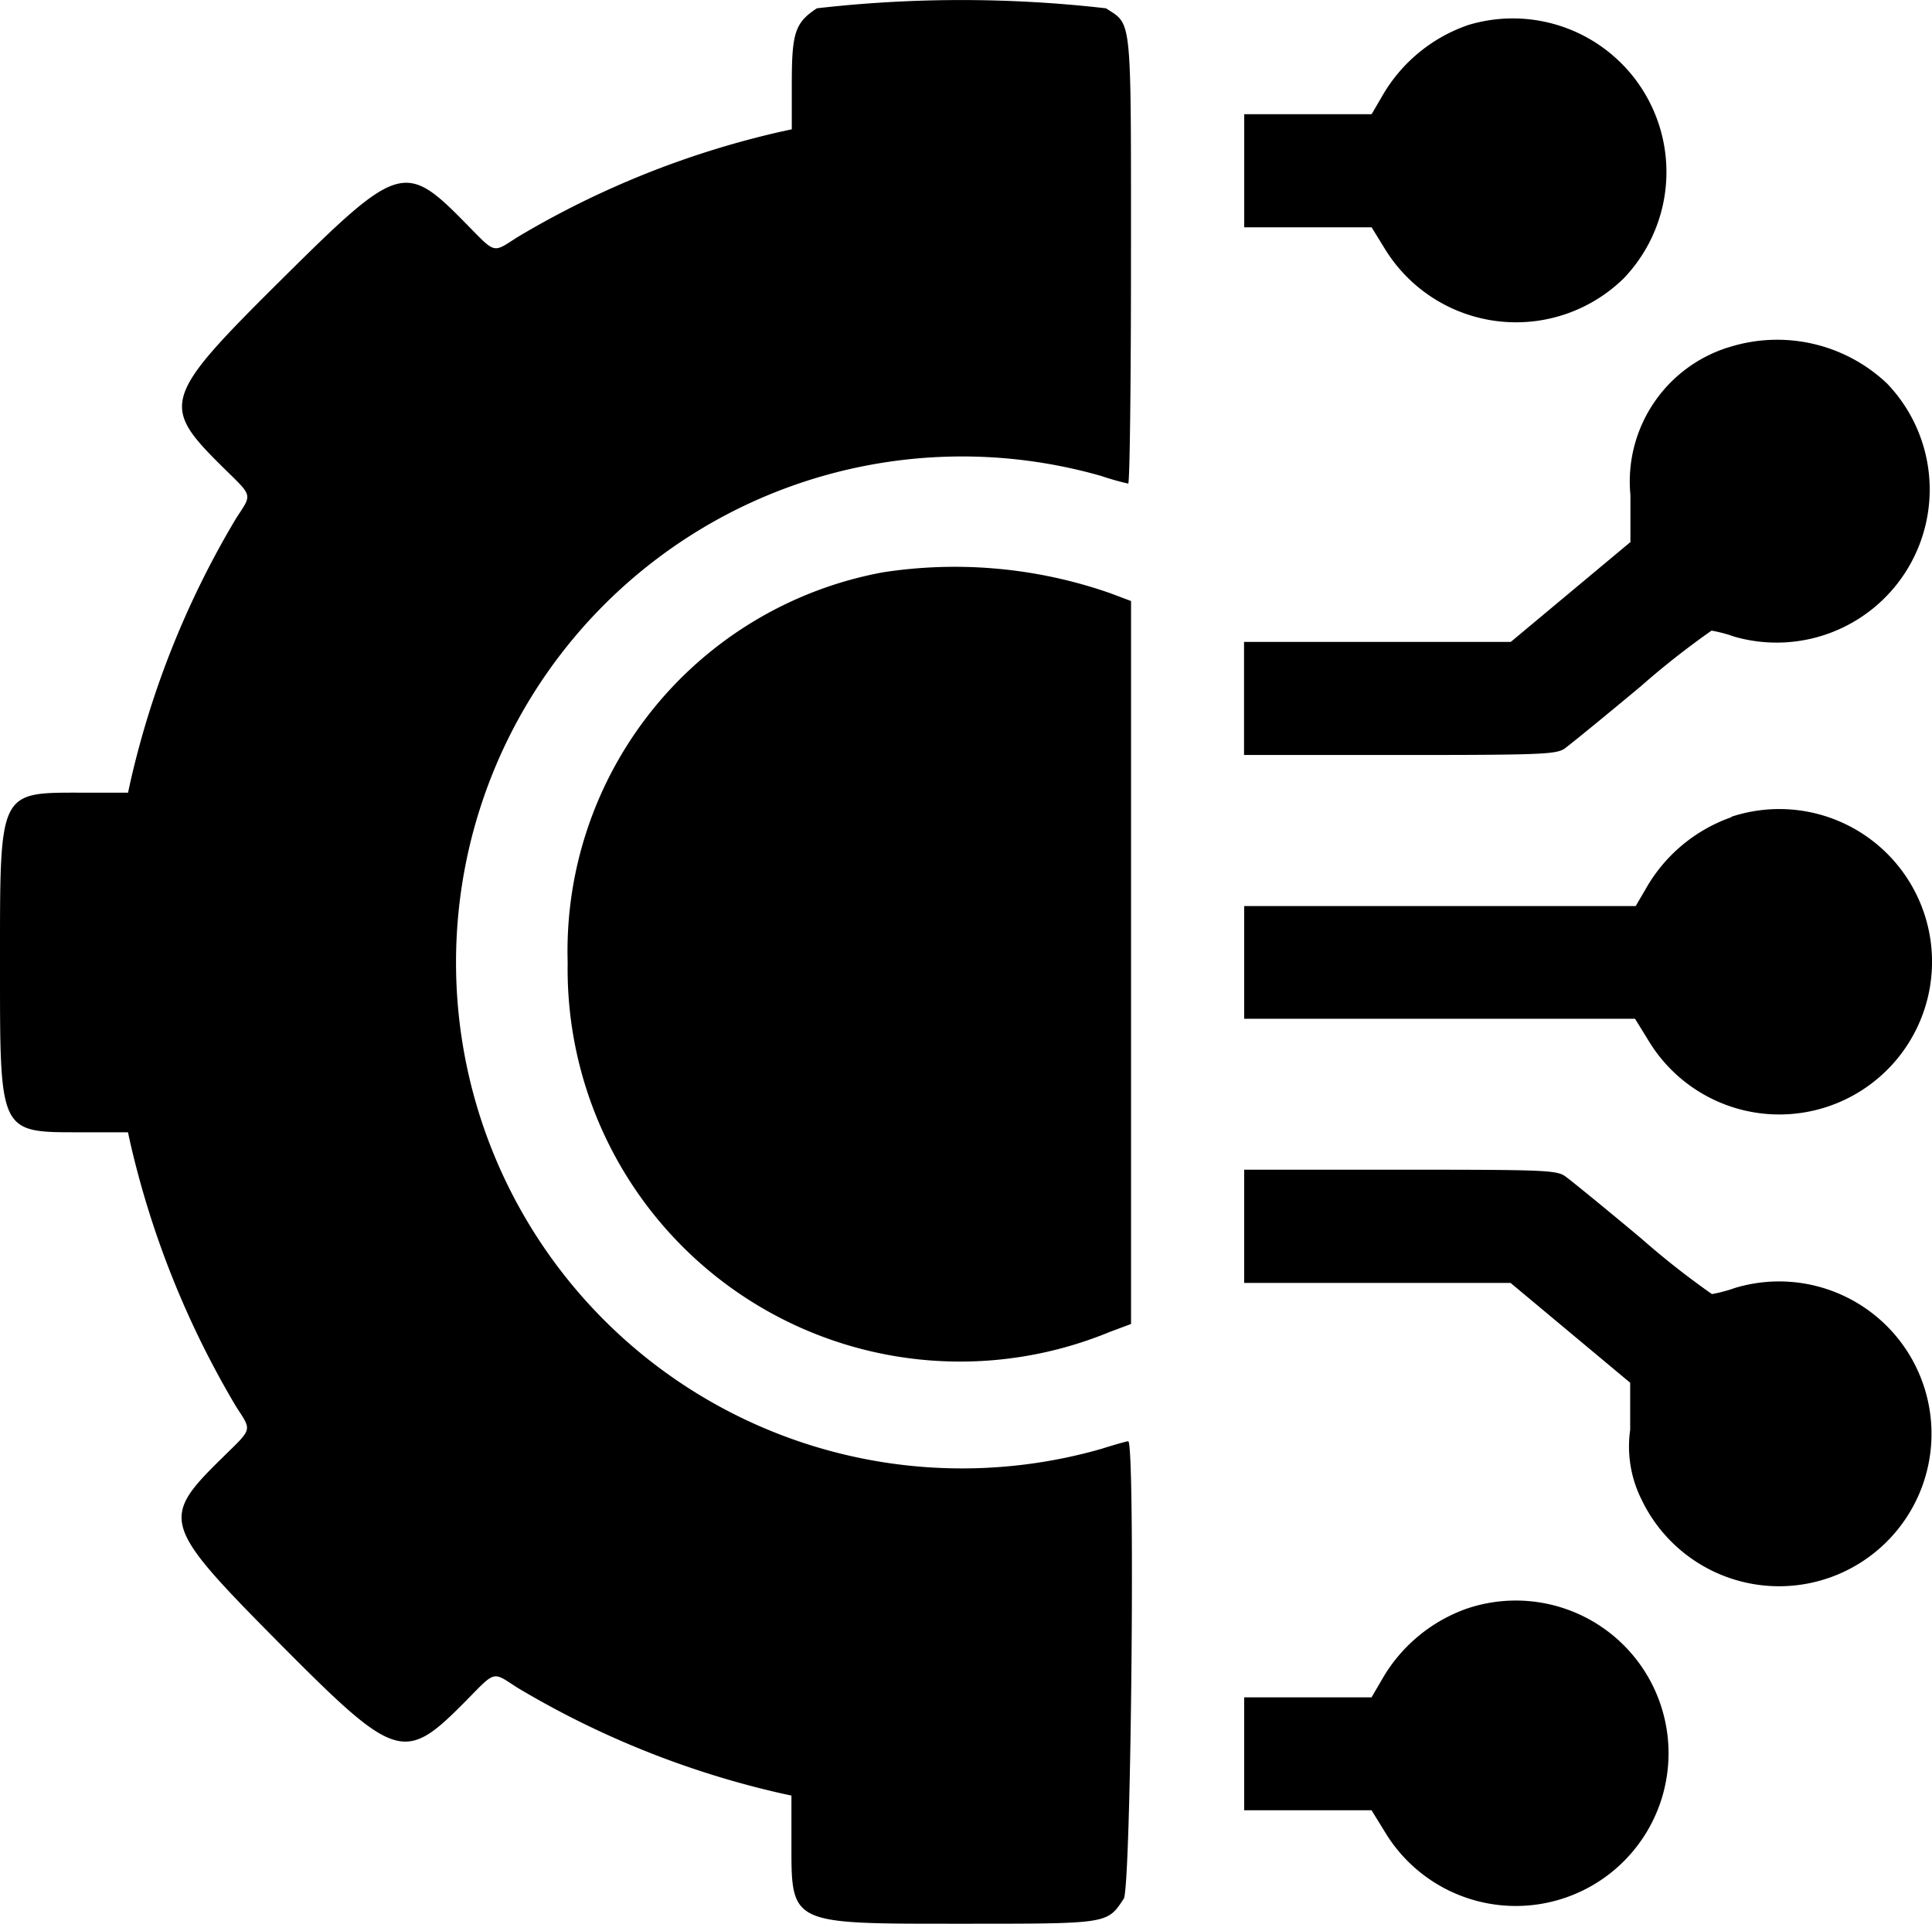 <svg xmlns="http://www.w3.org/2000/svg" width="31.852" height="31.72" viewBox="0 0 31.852 31.72">
  <path id="path0" d="M13.476.7c-.357.236-.412.4-.412,1.233v.761l-.171.037A14.912,14.912,0,0,0,8.54,4.473c-.415.265-.349.283-.854-.231-1-1.019-1.105-.987-3.034.928-1.961,1.946-2,2.074-.98,3.084.514.506.5.44.231.854a14.911,14.911,0,0,0-1.745,4.353l-.037.171H1.36c-1.374,0-1.35-.048-1.35,2.8s-.024,2.8,1.35,2.8h.76l.037.171A15.128,15.128,0,0,0,3.9,23.751c.265.415.283.349-.231.854-1.018,1-.986,1.1.928,3.033,1.946,1.961,2.074,2,3.084.98.506-.514.44-.5.854-.231a14.913,14.913,0,0,0,4.352,1.745l.171.037v.763c0,1.374-.048,1.35,2.8,1.35,2.44,0,2.4.005,2.679-.412.122-.183.192-7.544.073-7.543-.026,0-.226.057-.445.126a8.343,8.343,0,1,1,0-16.043,4.546,4.546,0,0,0,.445.126c.026,0,.046-1.657.046-3.682,0-4.087.021-3.87-.412-4.155a20.918,20.918,0,0,0-4.768,0M24.206.978a2.617,2.617,0,0,0-1.418,1.185l-.165.282h-2.1V4.31h2.1l.228.37a2.536,2.536,0,0,0,3.927.473A2.533,2.533,0,0,0,24.205.978M28.5,6.291a2.318,2.318,0,0,0-1.61,2.432l0,.777-.986.823-.986.823H20.52v1.865h2.566c2.318,0,2.581-.01,2.719-.106.085-.061.649-.52,1.254-1.025a13.5,13.5,0,0,1,1.169-.92,2.4,2.4,0,0,1,.376.1,2.524,2.524,0,0,0,2.516-4.175A2.632,2.632,0,0,0,28.5,6.292M14.561,10a6.351,6.351,0,0,0-5.192,6.435,6.471,6.471,0,0,0,8.935,6.09l.353-.132V10.472l-.349-.131A7.767,7.767,0,0,0,14.56,10m14,4.035a2.617,2.617,0,0,0-1.418,1.185l-.165.282H20.522V17.36h6.444l.228.37a2.518,2.518,0,1,0,1.359-3.7m-8.031,6.753v.933h4.392l.986.823.986.823,0,.777a1.952,1.952,0,0,0,.188,1.15A2.513,2.513,0,1,0,28.61,21.8a2.4,2.4,0,0,1-.376.1,13.5,13.5,0,0,1-1.169-.92c-.605-.506-1.17-.967-1.254-1.025-.139-.1-.4-.106-2.719-.106H20.522v.933m3.683,6.3a2.617,2.617,0,0,0-1.418,1.185l-.165.282h-2.1v1.862h2.1l.228.37a2.518,2.518,0,1,0,1.359-3.7" transform="translate(-0.01 -0.562)" fill-rule="evenodd"/>
</svg>
